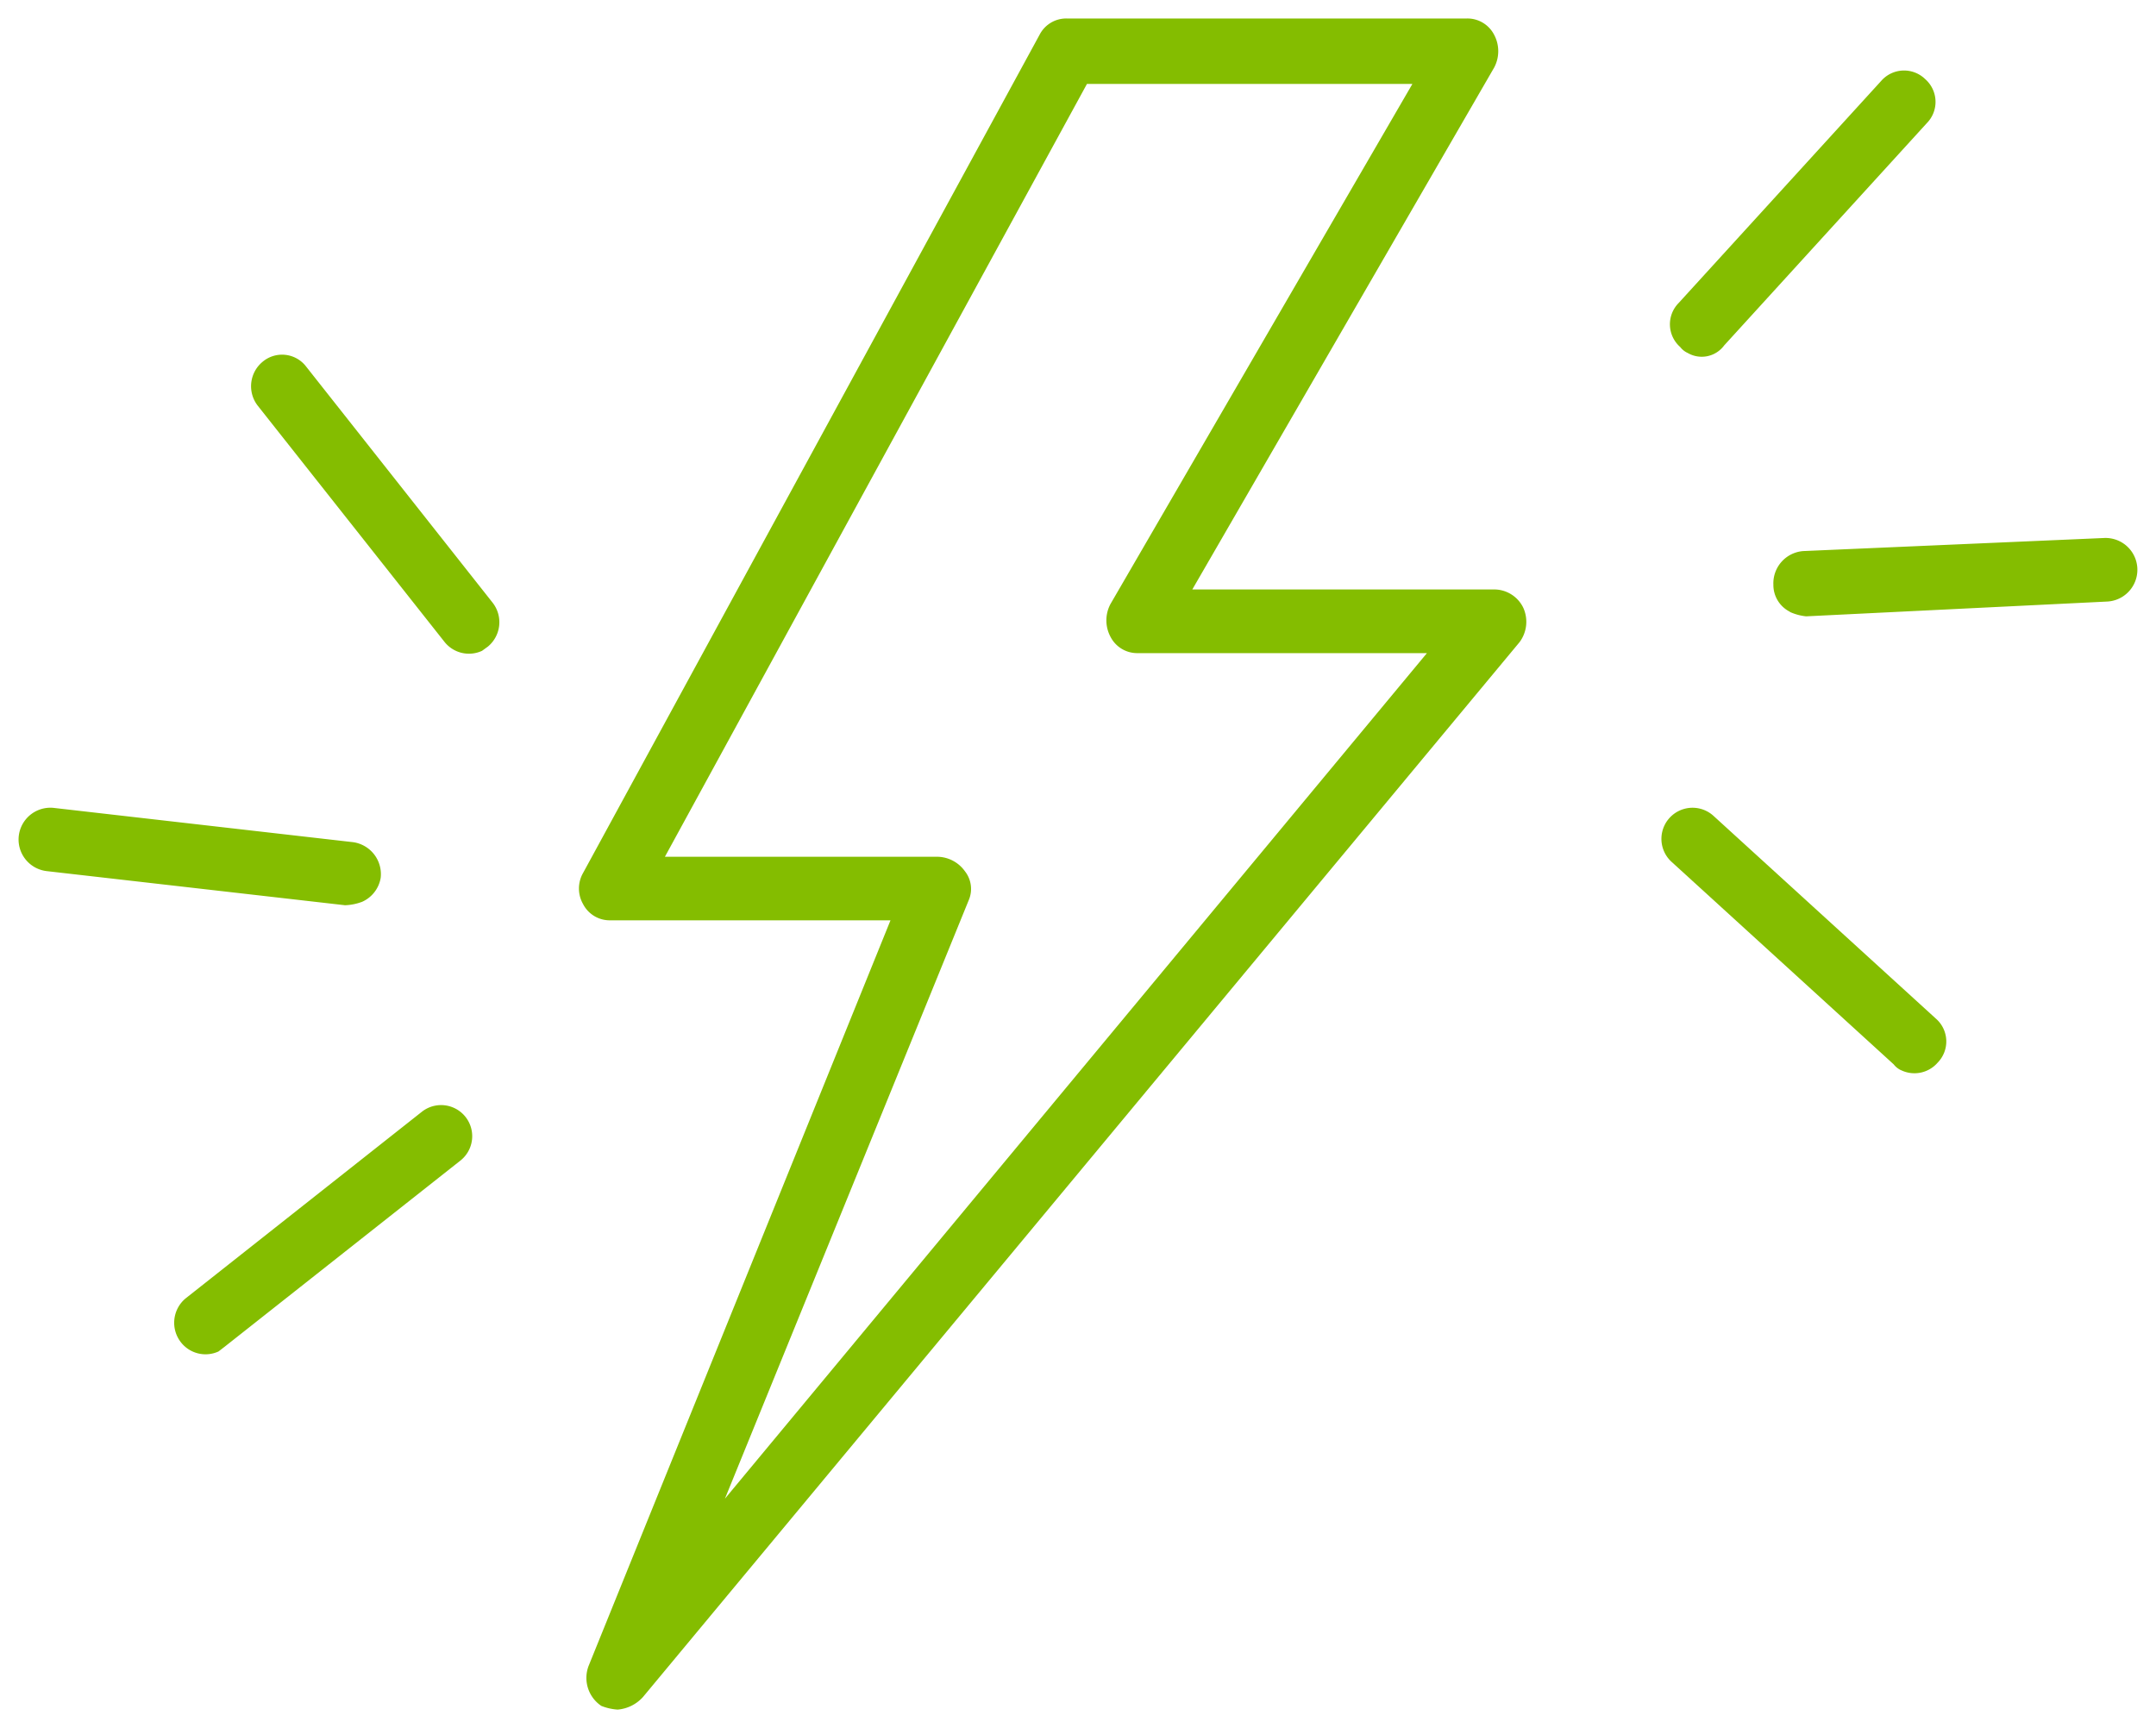 <svg xmlns="http://www.w3.org/2000/svg" width="58.298" height="46.734" viewBox="0 0 58.298 46.734">
  <g id="Group_435" data-name="Group 435" transform="translate(-119.499 -210.5)">
    <path id="Path_1347" data-name="Path 1347" d="M20.2,45.734a1.439,1.439,0,0,1-.442-.1.911.911,0,0,1-.344-1.082l8.163-20.163H20a.81.81,0,0,1-.737-.442.847.847,0,0,1,0-.836L31.607.442A.81.81,0,0,1,32.345,0H43.163A.812.812,0,0,1,43.9.442a.942.942,0,0,1,0,.885L35.738,15.441H43.9a.875.875,0,0,1,.786.492.921.921,0,0,1-.1.934L20.887,45.39a1.035,1.035,0,0,1-.688.344M21.477,22.67h7.376a.932.932,0,0,1,.737.393.771.771,0,0,1,.1.787L23.1,40.03,42.082,17.163H34.262a.811.811,0,0,1-.737-.443.94.94,0,0,1,0-.885L41.689,1.77h-8.8Z" transform="translate(116.001 211)" fill="#84bd00" stroke="rgba(0,0,0,0)" stroke-width="1" fill-rule="evenodd"/>
    <path id="Path_1348" data-name="Path 1348" d="M60.421,19.752a.811.811,0,0,1-.448-.734.874.874,0,0,1,.809-.908l8.123-.353a.86.86,0,1,1,.1,1.718l-8.146.4a1.413,1.413,0,0,1-.438-.118" transform="translate(107.478 207.293)" fill="#84bd00" stroke="rgba(0,0,0,0)" stroke-width="1" fill-rule="evenodd"/>
    <path id="Path_1349" data-name="Path 1349" d="M62.62,34.072a.54.54,0,0,1-.195-.157l-6.011-5.481A.841.841,0,1,1,57.558,27.2l6.011,5.481a.819.819,0,0,1,.044,1.189.83.83,0,0,1-.994.2" transform="translate(108.279 205.369)" fill="#84bd00" stroke="rgba(0,0,0,0)" stroke-width="1" fill-rule="evenodd"/>
    <path id="Path_1350" data-name="Path 1350" d="M56.912,9.413a.531.531,0,0,1-.195-.157.819.819,0,0,1-.044-1.189l5.481-6.011a.82.82,0,0,1,1.189-.044A.819.819,0,0,1,63.386,3.2L57.906,9.212a.754.754,0,0,1-.994.2" transform="translate(108.215 210.629)" fill="#84bd00" stroke="rgba(0,0,0,0)" stroke-width="1" fill-rule="evenodd"/>
    <path id="Path_1351" data-name="Path 1351" d="M9.274,29.527a1.437,1.437,0,0,1-.445.087L.751,28.69a.86.86,0,0,1,.221-1.706l8.078.925a.874.874,0,0,1,.743.963.865.865,0,0,1-.518.656" transform="translate(120 205.367)" fill="#84bd00" stroke="rgba(0,0,0,0)" stroke-width="1" fill-rule="evenodd"/>
    <path id="Path_1352" data-name="Path 1352" d="M6.518,43.807A.844.844,0,0,1,5.5,43.556a.857.857,0,0,1,.127-1.183l6.383-5.043a.841.841,0,1,1,1.055,1.31L6.679,43.683Z" transform="translate(118.889 203.242)" fill="#84bd00" stroke="rgba(0,0,0,0)" stroke-width="1" fill-rule="evenodd"/>
    <path id="Path_1353" data-name="Path 1353" d="M14.193,19.5a.844.844,0,0,1-1.022-.251L8.128,12.87a.857.857,0,0,1,.127-1.183.818.818,0,0,1,1.183.127L14.481,18.2a.856.856,0,0,1-.127,1.183Z" transform="translate(118.34 208.601)" fill="#84bd00" stroke="rgba(0,0,0,0)" stroke-width="1" fill-rule="evenodd"/>
    <path id="Path_1354" data-name="Path 1354" d="M22.085,23.119h7.376a.932.932,0,0,1,.737.393.771.771,0,0,1,.1.787l-6.59,16.179L42.69,17.612H34.871a.811.811,0,0,1-.737-.443.94.94,0,0,1,0-.885L42.3,2.219h-8.8Z" transform="translate(115.388 210.537)" fill="none" stroke="rgba(0,0,0,0)" stroke-width="1" fill-rule="evenodd"/>
  </g>
</svg>
